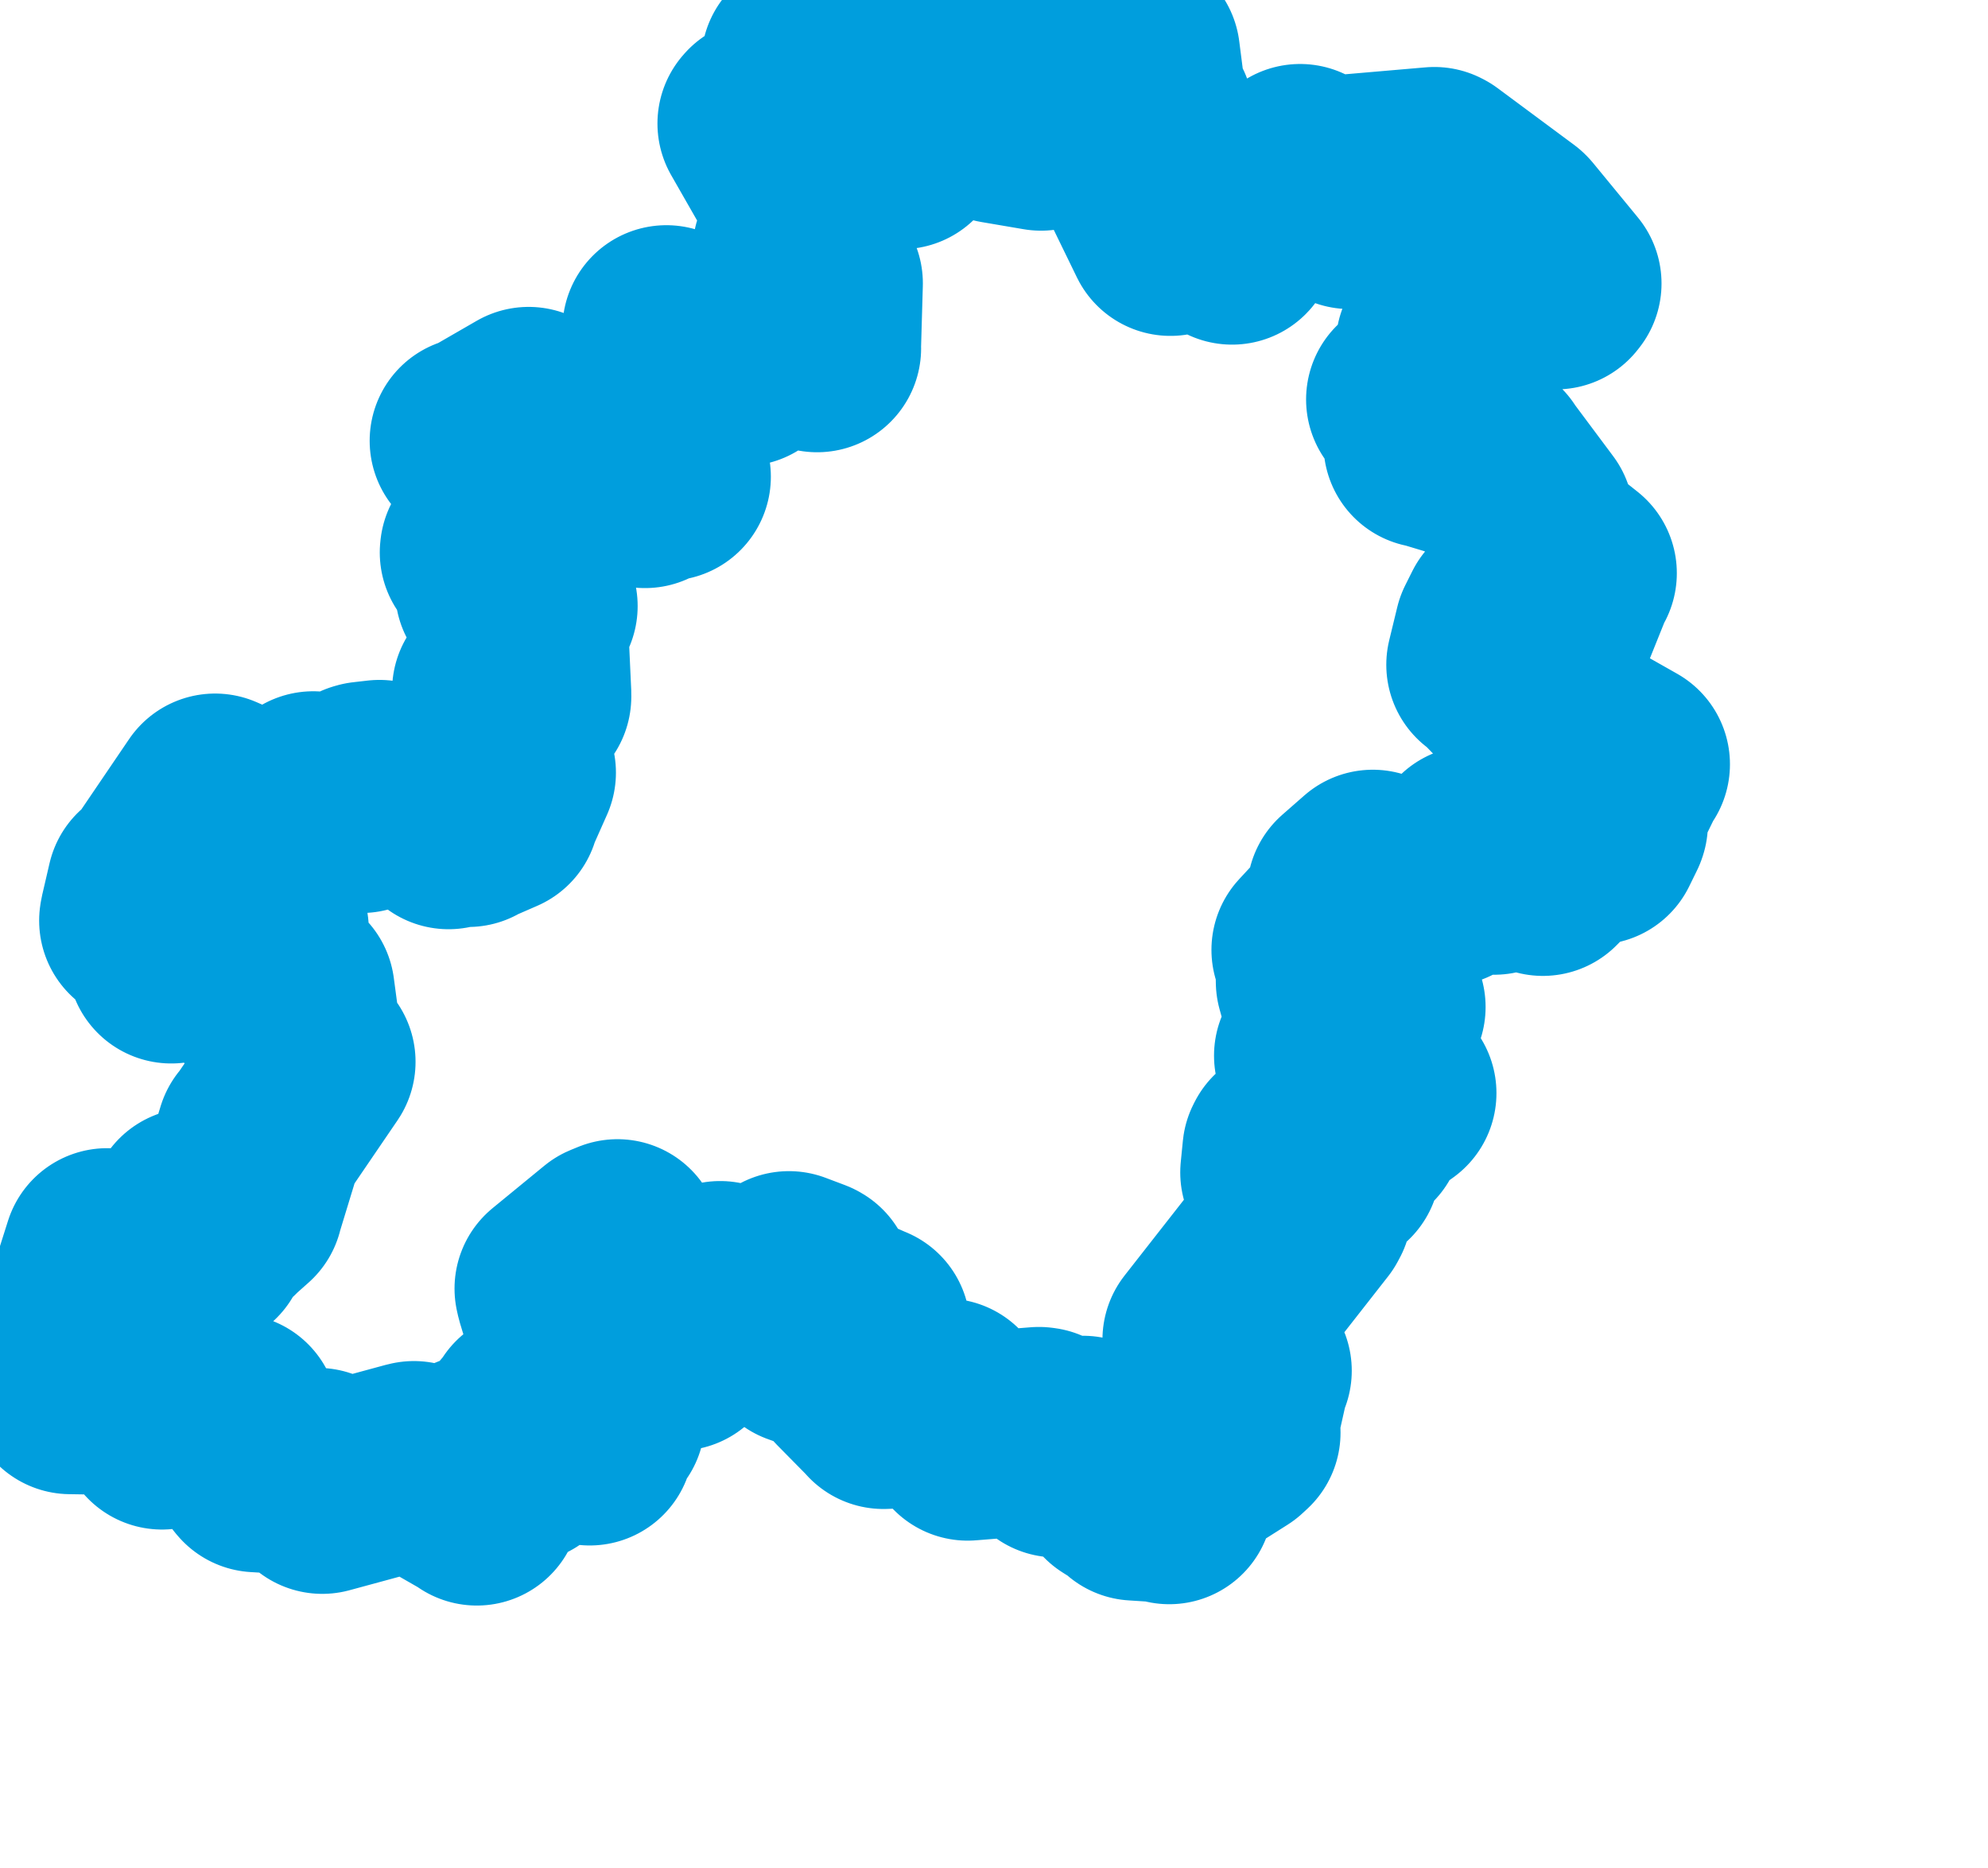 <svg viewBox="0 0 47.788 44.907" width="47.788" height="44.907" xmlns="http://www.w3.org/2000/svg">
  <title>okres Mělník, Střední Čechy, Česko</title>
  <desc>Geojson of okres Mělník, Střední Čechy, Česko</desc>
  <!-- Generated from maps/2-geojsons/world/europe/czechia/stredocesky-kraj/okres-melnik/okres-melnik.geojson -->
  <polygon points="1.297,32.732 1.676,33.351 1.693,33.416 2.899,33.435 2.904,33.434 4.039,33.976 4.079,33.961 3.878,34.24 3.894,34.266 5.626,34.088 5.64,34.079 6.145,35.259 6.174,35.293 7.633,35.38 7.636,35.38 7.742,35.805 7.747,35.812 9.921,35.222 9.95,35.216 11.426,36.062 11.462,36.093 11.222,35.724 11.198,35.693 11.467,35.109 11.443,35.055 11.831,35.079 11.833,35.082 11.637,35.414 11.666,35.47 12.226,35.028 12.217,34.86 12.477,35.077 12.525,35.071 12.815,34.484 12.816,34.461 12.473,34.351 12.466,34.341 12.742,34.015 12.732,33.998 14.159,34.646 14.175,34.649 14.176,34.195 14.167,34.121 14.429,34.132 14.448,34.126 14.063,33.971 14.055,33.972 14.175,32.478 14.161,32.41 13.916,32.383 13.846,32.387 13.451,31.084 13.426,30.974 14.67,29.954 14.843,29.883 15.776,31.811 15.786,31.874 16.156,31.862 16.265,31.826 16.307,32.331 16.303,32.371 16.683,31.364 16.662,31.337 17.279,30.922 17.311,30.889 17.98,31.401 18.03,31.463 18.122,31.061 18.126,31.043 18.95,30.695 18.965,30.651 19.429,30.826 19.452,30.839 19.173,31.336 19.145,31.368 19.477,31.742 19.516,31.755 19.309,32.232 19.307,32.241 19.915,32.458 19.933,32.472 20.355,31.731 20.358,31.727 20.77,31.908 20.822,31.929 20.801,32.338 20.788,32.396 20.426,32.424 20.41,32.458 20.46,32.964 20.463,32.982 21.227,33.757 21.236,33.772 22.721,33.715 22.733,33.713 23.257,34.52 23.261,34.533 24.974,34.396 25.021,34.402 25.399,34.897 25.389,34.936 26.026,34.62 26.035,34.608 26.304,35.234 26.309,35.244 27.009,35.296 27.017,35.3 26.887,35.669 26.88,35.686 27.172,35.869 27.287,35.974 28.051,36.023 28.107,36.061 28.37,35.352 28.381,35.319 29.614,34.538 29.724,34.436 29.186,34.173 29.186,34.17 29.734,33.938 29.748,33.925 29.946,33.042 29.994,32.948 29.11,32.644 29.073,32.619 29.013,32.23 29.001,32.202 31.397,29.142 31.441,29.06 30.942,28.23 30.871,28.182 30.922,27.667 30.946,27.62 32.103,27.996 32.128,27.999 32.013,27.59 31.965,27.551 32.638,27.104 32.675,27.125 32.762,26.519 32.751,26.488 33.427,26.308 33.472,26.275 32.676,26.105 32.526,26.116 31.772,25.391 31.683,25.375 33.19,24.215 33.211,24.205 31.941,24.053 31.841,24.011 31.726,23.594 31.724,23.486 32.104,23.244 32.106,23.242 31.715,22.902 31.621,22.832 32.724,21.642 32.741,21.628 32.473,21.464 33,21.002 33.118,21.378 33.126,21.411 34.721,21.192 34.753,21.201 35.391,20.542 35.401,20.423 35.521,20.481 35.662,20.486 35.577,20.839 35.579,20.862 35.756,20.897 35.781,20.897 35.7,20.479 35.694,20.448 35.915,20.908 35.92,20.93 35.991,20.537 36.005,20.498 36.943,20.916 37.088,20.958 37.502,20.54 37.546,20.567 37.518,20.006 37.533,19.949 38.329,20.178 38.36,20.206 38.547,19.825 38.555,19.801 38.372,19.169 38.296,19.137 38.653,19.161 38.673,19.171 39.045,18.41 39.085,18.371 37.131,17.264 37.096,17.254 35.873,15.992 35.824,15.979 36.017,15.184 36.186,14.846 37.104,15.41 37.13,15.418 37.766,13.836 37.808,13.777 36.871,13.032 36.808,13.01 36.78,12.488 36.774,12.46 35.777,11.124 35.765,11.098 34.351,10.672 34.314,10.67 34.636,10.534 34.642,10.487 33.918,9.613 33.896,9.602 34.638,9.568 34.654,9.577 35.044,8.881 35.047,8.878 34.653,8.327 34.609,8.3 35.371,7.42 35.383,7.393 34.779,6.966 34.758,6.959 35.228,6.584 35.216,6.522 35.904,6.331 35.912,6.293 37.404,6.86 37.44,6.814 36.364,5.505 36.349,5.49 34.51,4.126 34.479,4.11 32.439,4.286 32.416,4.294 32.456,4.928 32.446,4.929 31.27,4.06 31.252,4.038 30.963,4.868 30.962,4.872 30.316,4.528 30.295,4.527 29.738,4.995 29.726,4.999 29.885,5.308 29.899,5.327 29.619,5.782 29.617,5.784 28.808,5.051 28.804,5.037 28.338,4.979 28.318,4.984 28.136,5.57 28.135,5.574 27.071,3.389 27.063,3.36 27.619,2.782 27.633,2.755 27.189,2.269 27.174,2.241 27.364,2.084 27.402,2.033 27.309,1.306 27.292,1.299 25.195,2.061 25.163,2.081 25.494,2.764 25.499,2.786 25.044,3.017 25.025,3.045 24.009,2.872 23.993,2.861 23.323,1.34 23.33,1.301 22.404,1.464 22.343,1.467 21.669,3.425 21.667,3.49 21.325,2.743 21.333,2.734 20.751,2.679 20.7,2.663 20.74,2.114 20.755,2.064 19.429,1.514 19.355,1.498 19.659,2.536 19.696,2.648 18.325,2.945 18.304,2.969 19.4,4.886 19.442,4.921 19.495,5.916 19.496,5.966 19.173,6.009 19.149,6.026 19.68,6.799 19.684,6.81 19.64,8.336 19.642,8.371 17.895,7.876 17.777,7.814 17.863,8.51 17.872,8.702 17.421,8.671 17.395,8.668 16.123,7.988 16.019,7.913 16.223,9.387 16.226,9.441 15.568,9.723 15.548,9.757 15.913,9.925 15.939,9.936 15.804,10.2 15.772,10.286 15.11,10.403 15.042,10.47 15.921,10.772 15.943,10.802 15.734,11.07 15.638,11.149 15.963,11.406 16.03,11.459 15.562,11.523 15.504,11.636 12.974,10.271 12.708,9.877 11.453,10.601 11.386,10.595 11.97,11.139 11.998,11.17 12.179,11.59 12.191,11.613 11.932,11.618 11.873,11.58 11.919,11.931 11.918,11.943 12.665,12.79 12.686,12.803 11.633,13.243 11.629,13.28 12.127,13.668 12.134,13.683 12.002,14.168 11.998,14.181 12.78,14.511 12.828,14.568 12.623,14.912 12.594,14.916 12.676,16.696 12.675,16.747 11.936,16.602 11.925,16.597 12.26,18.564 12.306,18.571 11.931,19.414 11.917,19.481 11.272,19.762 11.253,19.782 11.317,19.467 11.328,19.45 11.024,19.381 10.972,19.379 11.116,19.693 11.117,19.695 10.786,19.835 10.783,19.836 10.673,19.444 10.665,19.432 9.127,18.844 9.122,18.843 8.773,18.883 8.728,18.896 8.702,19.365 8.689,19.446 7.591,19.137 7.53,19.116 7.648,19.684 7.655,19.731 7.083,19.405 6.968,19.353 6.692,19.77 6.683,19.814 5.292,19.224 5.171,19.171 3.689,21.354 3.626,21.316 3.45,22.074 3.441,22.129 4.143,22.32 4.217,22.341 4.171,22.835 4.117,23.063 5.189,22.792 5.351,22.845 5.825,22.083 5.828,22.044 6.334,22.318 6.365,22.344 6.032,22.79 6.023,22.823 6.043,23.532 6.022,23.625 6.945,23.847 6.988,23.835 7.183,25.293 7.185,25.364 7.473,25.519 7.489,25.523 6.267,27.316 6.252,27.321 5.753,28.956 5.754,28.964 5.38,29.297 5.351,29.332 4.647,29.128 4.637,29.132 4.874,29.891 4.882,29.912 3.901,30.369 3.916,30.388 2.582,30.101 2.576,30.099 2.347,30.821 2.347,30.825 2.528,31.727 2.548,31.782 2.115,31.753 2.068,31.747 2.151,32.073 2.151,32.082 1.531,32.188 1.524,32.188 1.924,32.444 1.924,32.45 1.297,32.732" stroke="#009edd" fill="none" stroke-width="5px" vector-effect="non-scaling-stroke" stroke-linejoin="round"></polygon>
</svg>